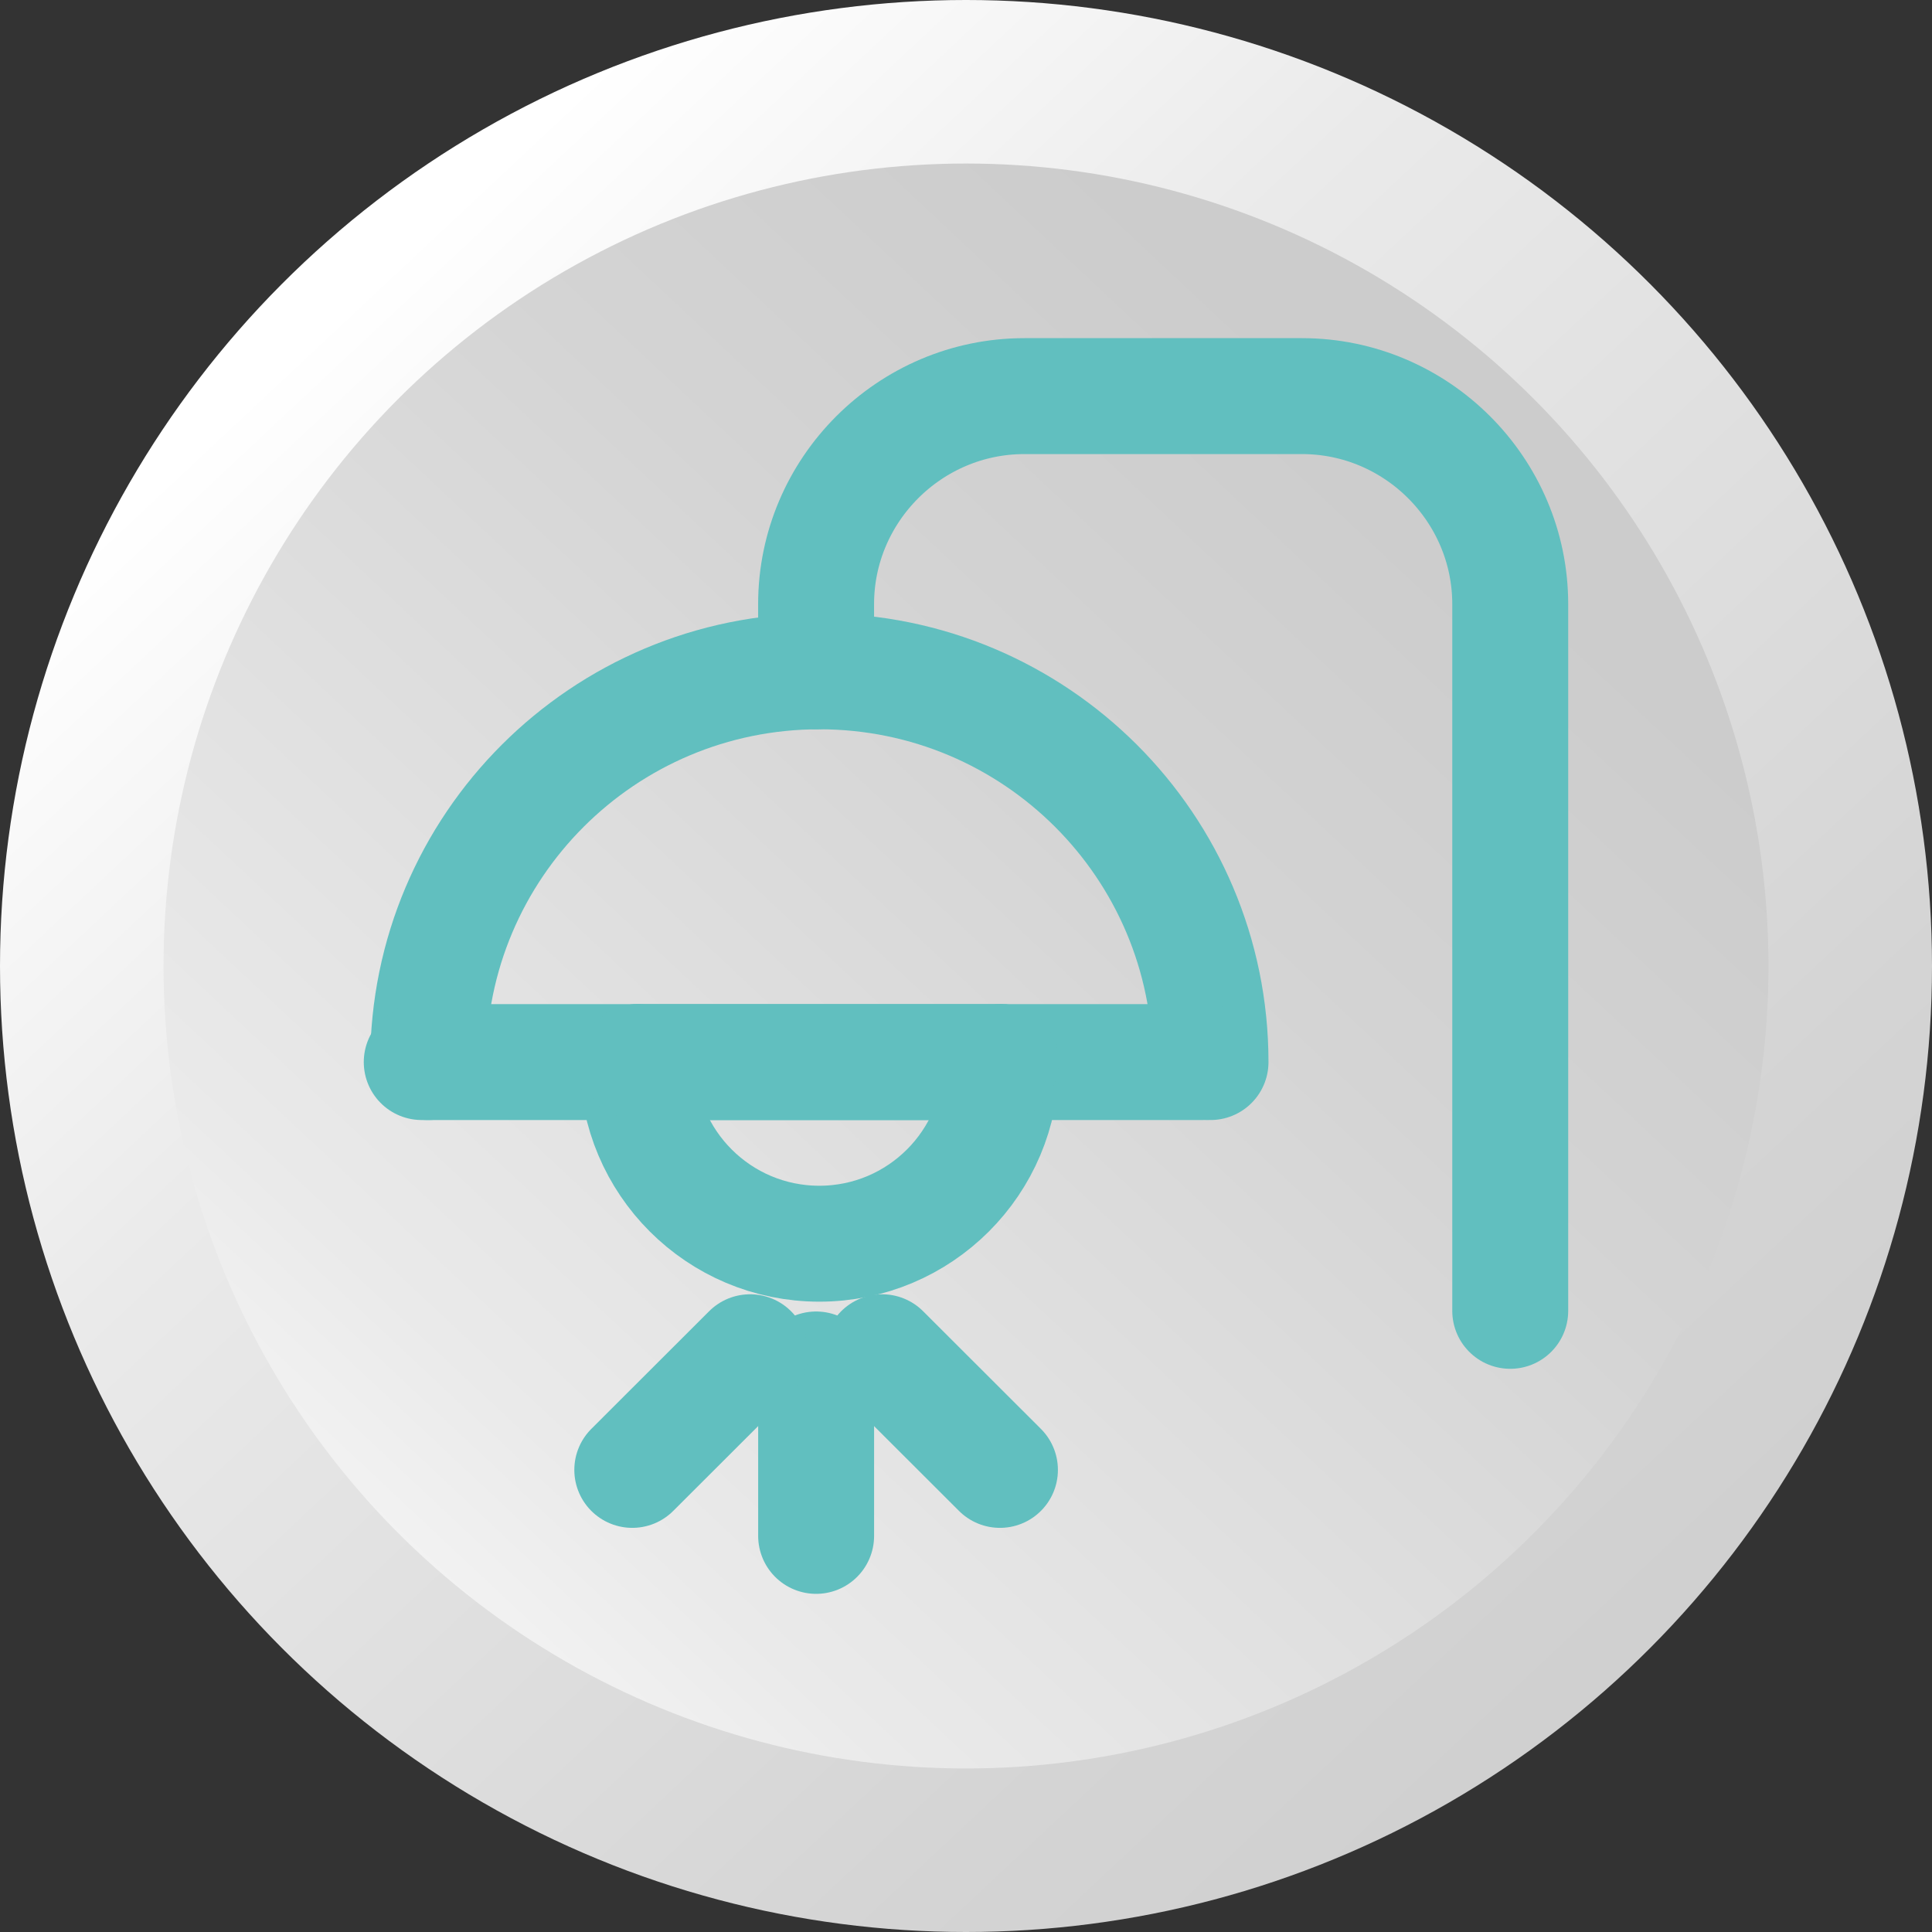<?xml version="1.0" encoding="UTF-8"?>
<!DOCTYPE svg PUBLIC "-//W3C//DTD SVG 1.1//EN" "http://www.w3.org/Graphics/SVG/1.1/DTD/svg11.dtd">
<!-- Creator: CorelDRAW 2020 (64-Bit) -->
<svg xmlns="http://www.w3.org/2000/svg" xml:space="preserve" width="0.694in" height="0.694in" version="1.1" style="shape-rendering:geometricPrecision; text-rendering:geometricPrecision; image-rendering:optimizeQuality; fill-rule:evenodd; clip-rule:evenodd"
viewBox="0 0 694.44 694.44"
 xmlns:xlink="http://www.w3.org/1999/xlink"
 xmlns:xodm="http://www.corel.com/coreldraw/odm/2003">
 <rect x="0" y="0" width="694.44" height="694.44" fill="#333333" stroke="none"/>
 <defs>
  <style type="text/css">
   <![CDATA[
    .str0 {stroke:#61BFBF;stroke-width:41.67;stroke-linecap:round;stroke-miterlimit:2.613}
    .fil2 {fill:none}
    .fil0 {fill:url(#id0)}
    .fil1 {fill:url(#id1)}
   ]]>
  </style>
  <linearGradient id="id0" gradientUnits="userSpaceOnUse" x1="59.87" y1="169.22" x2="584.8" y2="729.35">
   <stop offset="0" style="stop-opacity:1; stop-color:white"/>
   <stop offset="0.263" style="stop-opacity:1; stop-color:#EAEAEA"/>
   <stop offset="0.729" style="stop-opacity:1; stop-color:#D4D4D4"/>
   <stop offset="1" style="stop-opacity:1; stop-color:#CCCCCC"/>
  </linearGradient>
  <linearGradient id="id1" gradientUnits="userSpaceOnUse" xlink:href="#id0" x1="108.51" y1="664.66" x2="544.58" y2="199.36">
  </linearGradient>
 </defs>
 <g id="Layer_x0020_1">
  <g id="Лампа">
   <g>
    <circle class="fil0" cx="347.22" cy="347.22" r="347.22"/>
    <circle class="fil1" cx="347.22" cy="347.22" r="288.44"/>
   </g>
   <g id="Лампа_0">
    <path class="fil2 str0" d="M293.34 241.3l0 -24.15c0,-41.12 33.68,-74.77 74.84,-74.77l99.82 0c41.17,0 74.84,33.65 74.84,74.77l0 254.02"/>
    <g>
     <g>
      <path class="fil2 str0" d="M153.91 381.75c0,-77.57 62.95,-140.45 140.6,-140.45 77.65,0 140.6,62.88 140.6,140.45"/>
      <line class="fil2 str0" x1="151.59" y1="381.75" x2="432.78" y2= "381.75" />
     </g>
     <g>
      <path class="fil2 str0" d="M359.85 381.76c0,36.06 -29.26,65.28 -65.35,65.28 -36.09,0 -65.35,-29.22 -65.35,-65.28"/>
      <line class="fil2 str0" x1="229.16" y1="381.76" x2="359.85" y2= "381.76" />
     </g>
    </g>
    <line class="fil2 str0" x1="293.35" y1="492.24" x2="293.35" y2= "552.06" />
    <line class="fil2 str0" x1="269.61" y1="486.05" x2="227.27" y2= "528.34" />
    <line class="fil2 str0" x1="317.08" y1="486.05" x2="359.42" y2= "528.34" />
   </g>
  </g>
 </g>
</svg>
